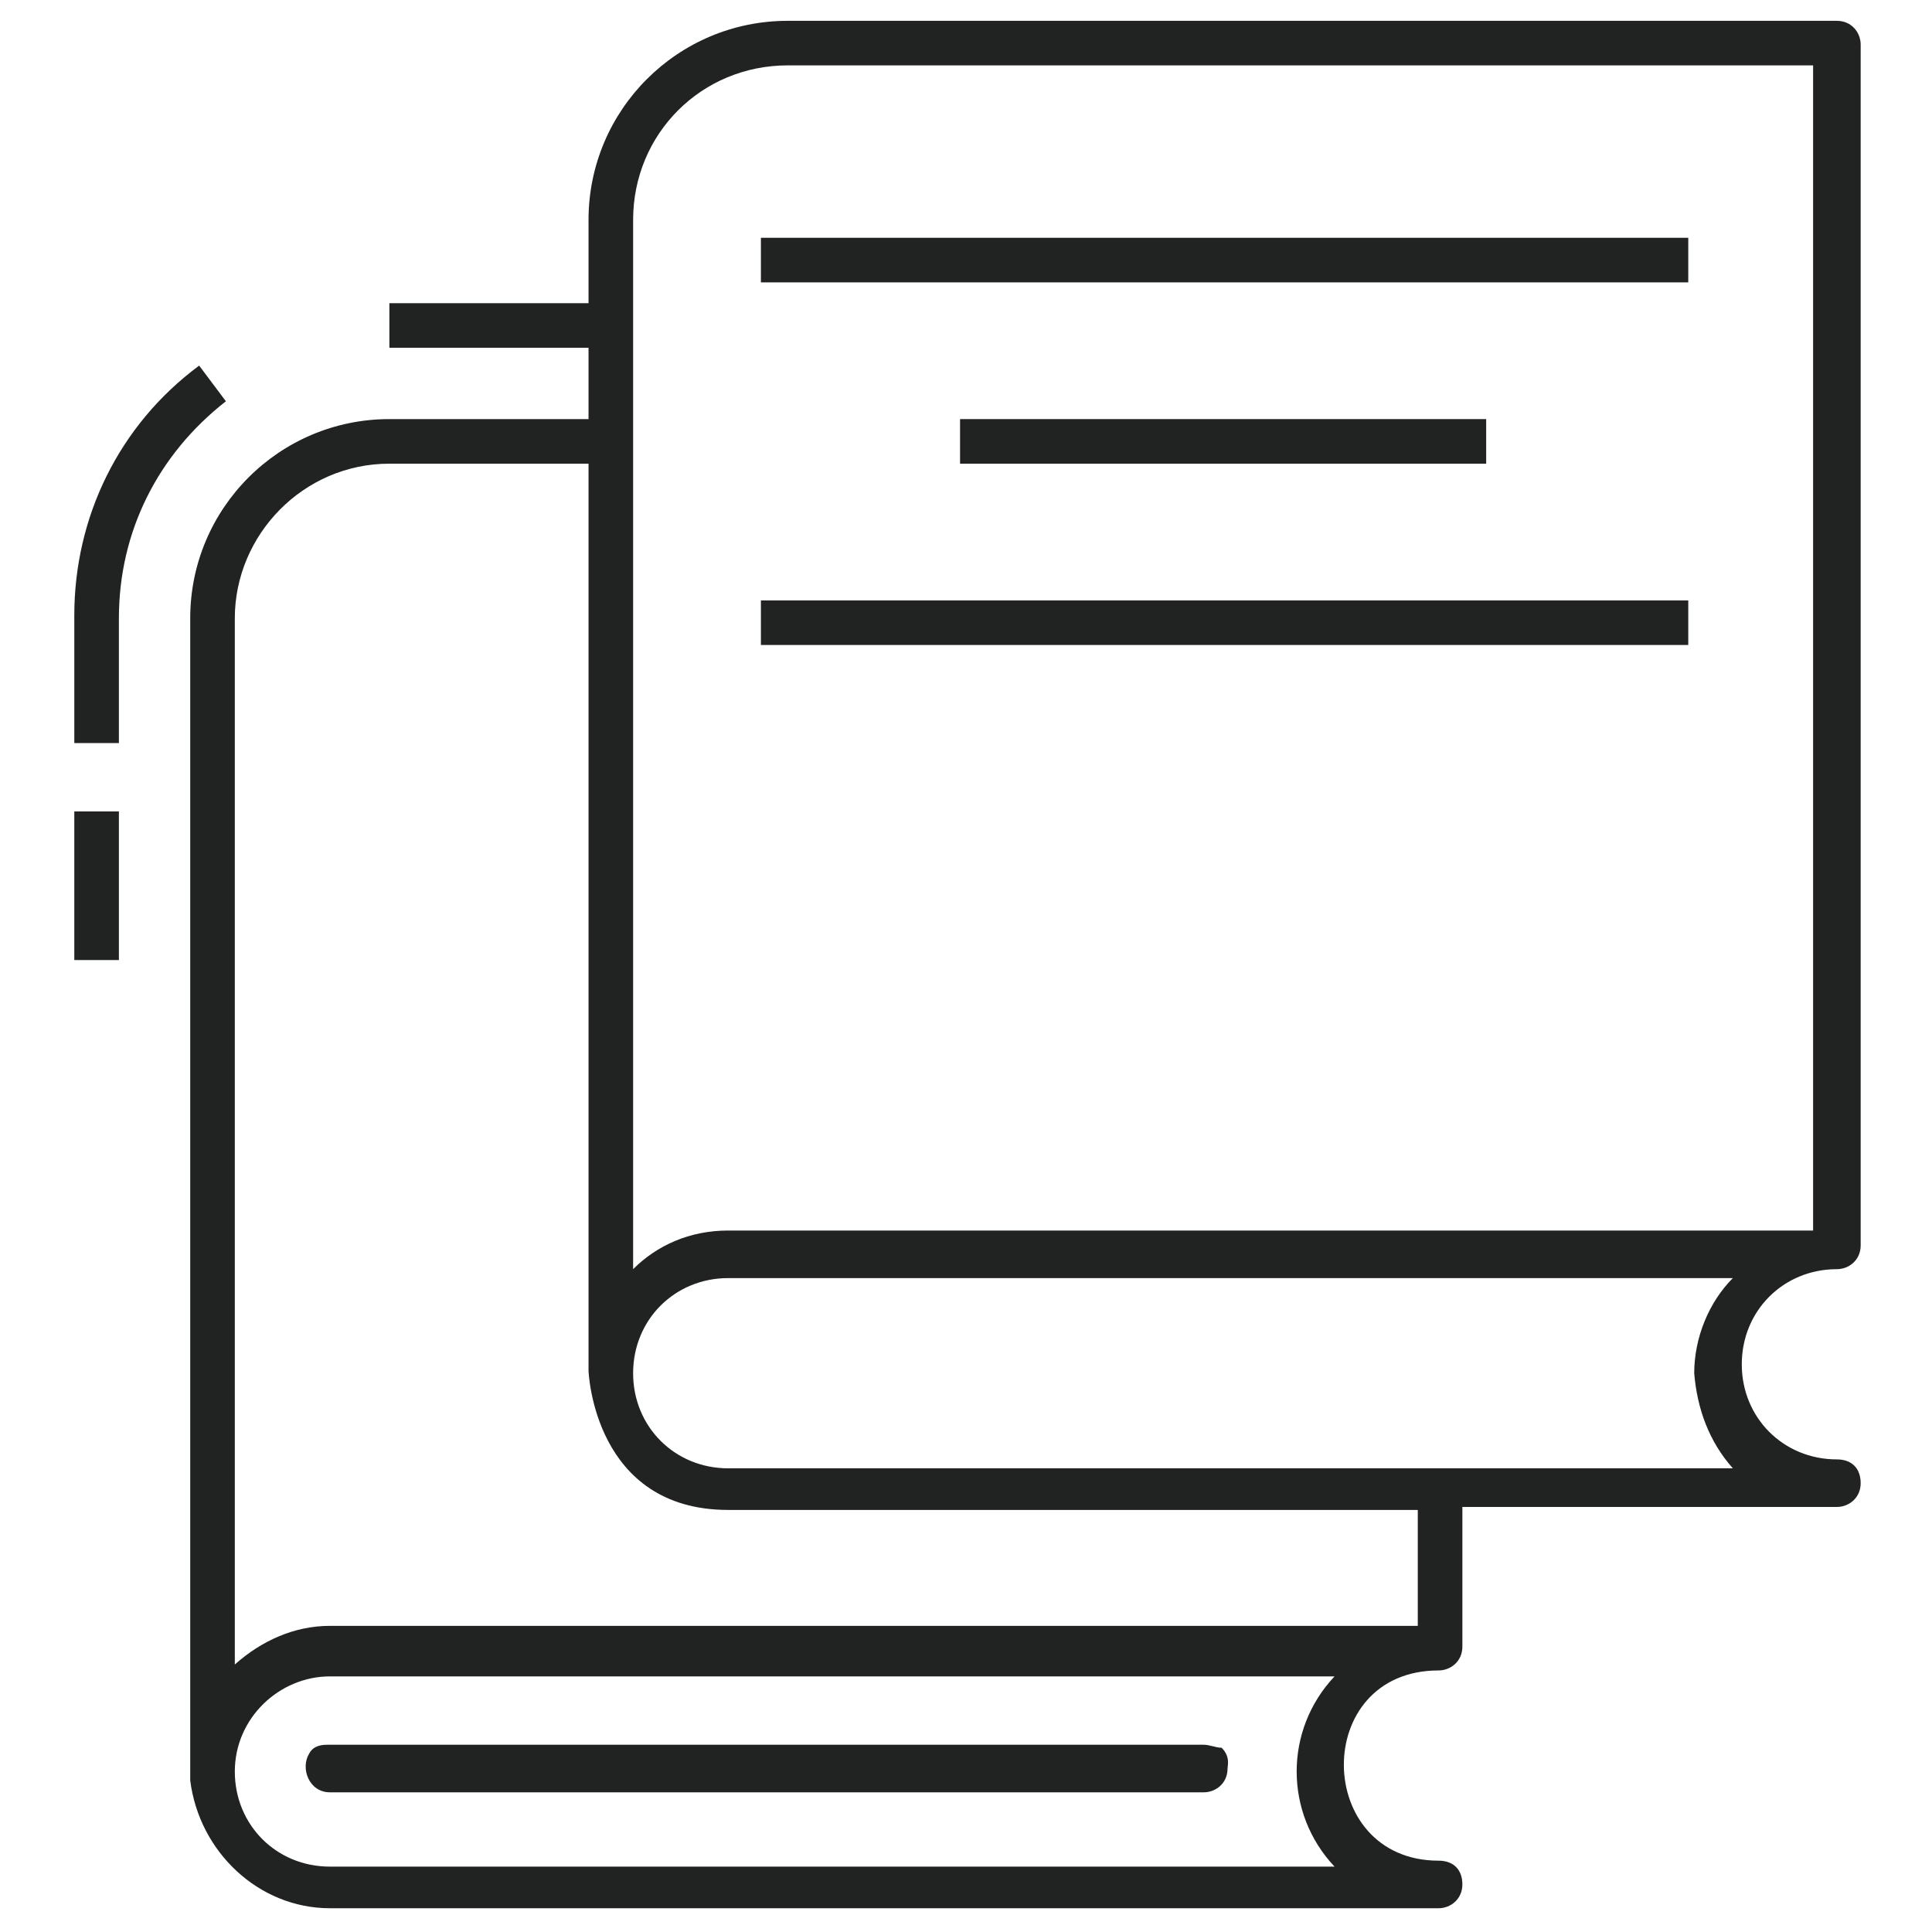 <svg width="50" height="50" viewBox="0 0 50 50" fill="none" xmlns="http://www.w3.org/2000/svg">
<path d="M43.692 6.154H19.692V7.308H43.692V6.154Z" fill="#212222"/>
<path d="M38.462 10.846H24.846V12H38.462V10.846Z" fill="#212222"/>
<path d="M43.692 15.539H19.692V16.692H43.692V15.539Z" fill="#212222"/>
<path d="M4.923 46.077C5.154 47.923 6.692 49.385 8.538 49.385H37.231C37.538 49.385 37.846 49.154 37.846 48.769C37.846 48.385 37.615 48.154 37.231 48.154C34 48.154 33.923 43.231 37.231 43.231C37.538 43.231 37.846 43 37.846 42.615V39H47.538C47.846 39 48.154 38.769 48.154 38.385C48.154 38 47.923 37.769 47.538 37.769C46.154 37.769 45.077 36.692 45.077 35.308C45.077 33.923 46.154 32.846 47.538 32.846C47.846 32.846 48.154 32.615 48.154 32.231V1.154C48.154 0.846 47.923 0.539 47.538 0.539H20.385C17.538 0.539 15.231 2.846 15.231 5.692V7.846H10.077V9H15.231V10.846H10.077C7.231 10.846 4.923 13.154 4.923 16V46.077ZM8.538 48.308C7.154 48.308 6.077 47.231 6.077 45.846C6.077 44.462 7.231 43.385 8.538 43.385H34.538C33.231 44.769 33.231 46.923 34.538 48.308H8.538ZM44.846 38H18.846C17.462 38 16.385 36.923 16.385 35.539C16.385 34.154 17.462 33.077 18.846 33.077H44.846C44.231 33.692 43.846 34.615 43.846 35.539C43.923 36.462 44.231 37.308 44.846 38ZM16.385 5.692C16.385 3.462 18.154 1.692 20.385 1.692H46.923V31.846H18.846C17.846 31.846 17 32.231 16.385 32.846V5.692ZM10.077 12H15.231V35.462C15.231 35.539 15.385 39.077 18.846 39.077H36.692V42.077H8.538C7.615 42.077 6.769 42.462 6.077 43.077V16C6.077 13.846 7.846 12 10.077 12ZM3.077 16C3.077 13.769 4.077 11.769 5.846 10.385L5.154 9.462C3.077 11 1.923 13.385 1.923 15.923V19.231H3.077V16Z" fill="#212222"/>
<path d="M3.077 21H1.923V24.846H3.077V21Z" fill="#212222"/>
<path d="M31.154 45.154H8.462C8.231 45.154 8.077 45.231 8 45.385C7.769 45.769 8 46.385 8.538 46.385H31.154C31.462 46.385 31.769 46.154 31.769 45.769C31.769 45.692 31.846 45.462 31.615 45.231C31.462 45.231 31.308 45.154 31.154 45.154Z" fill="#212222"/>
</svg>
